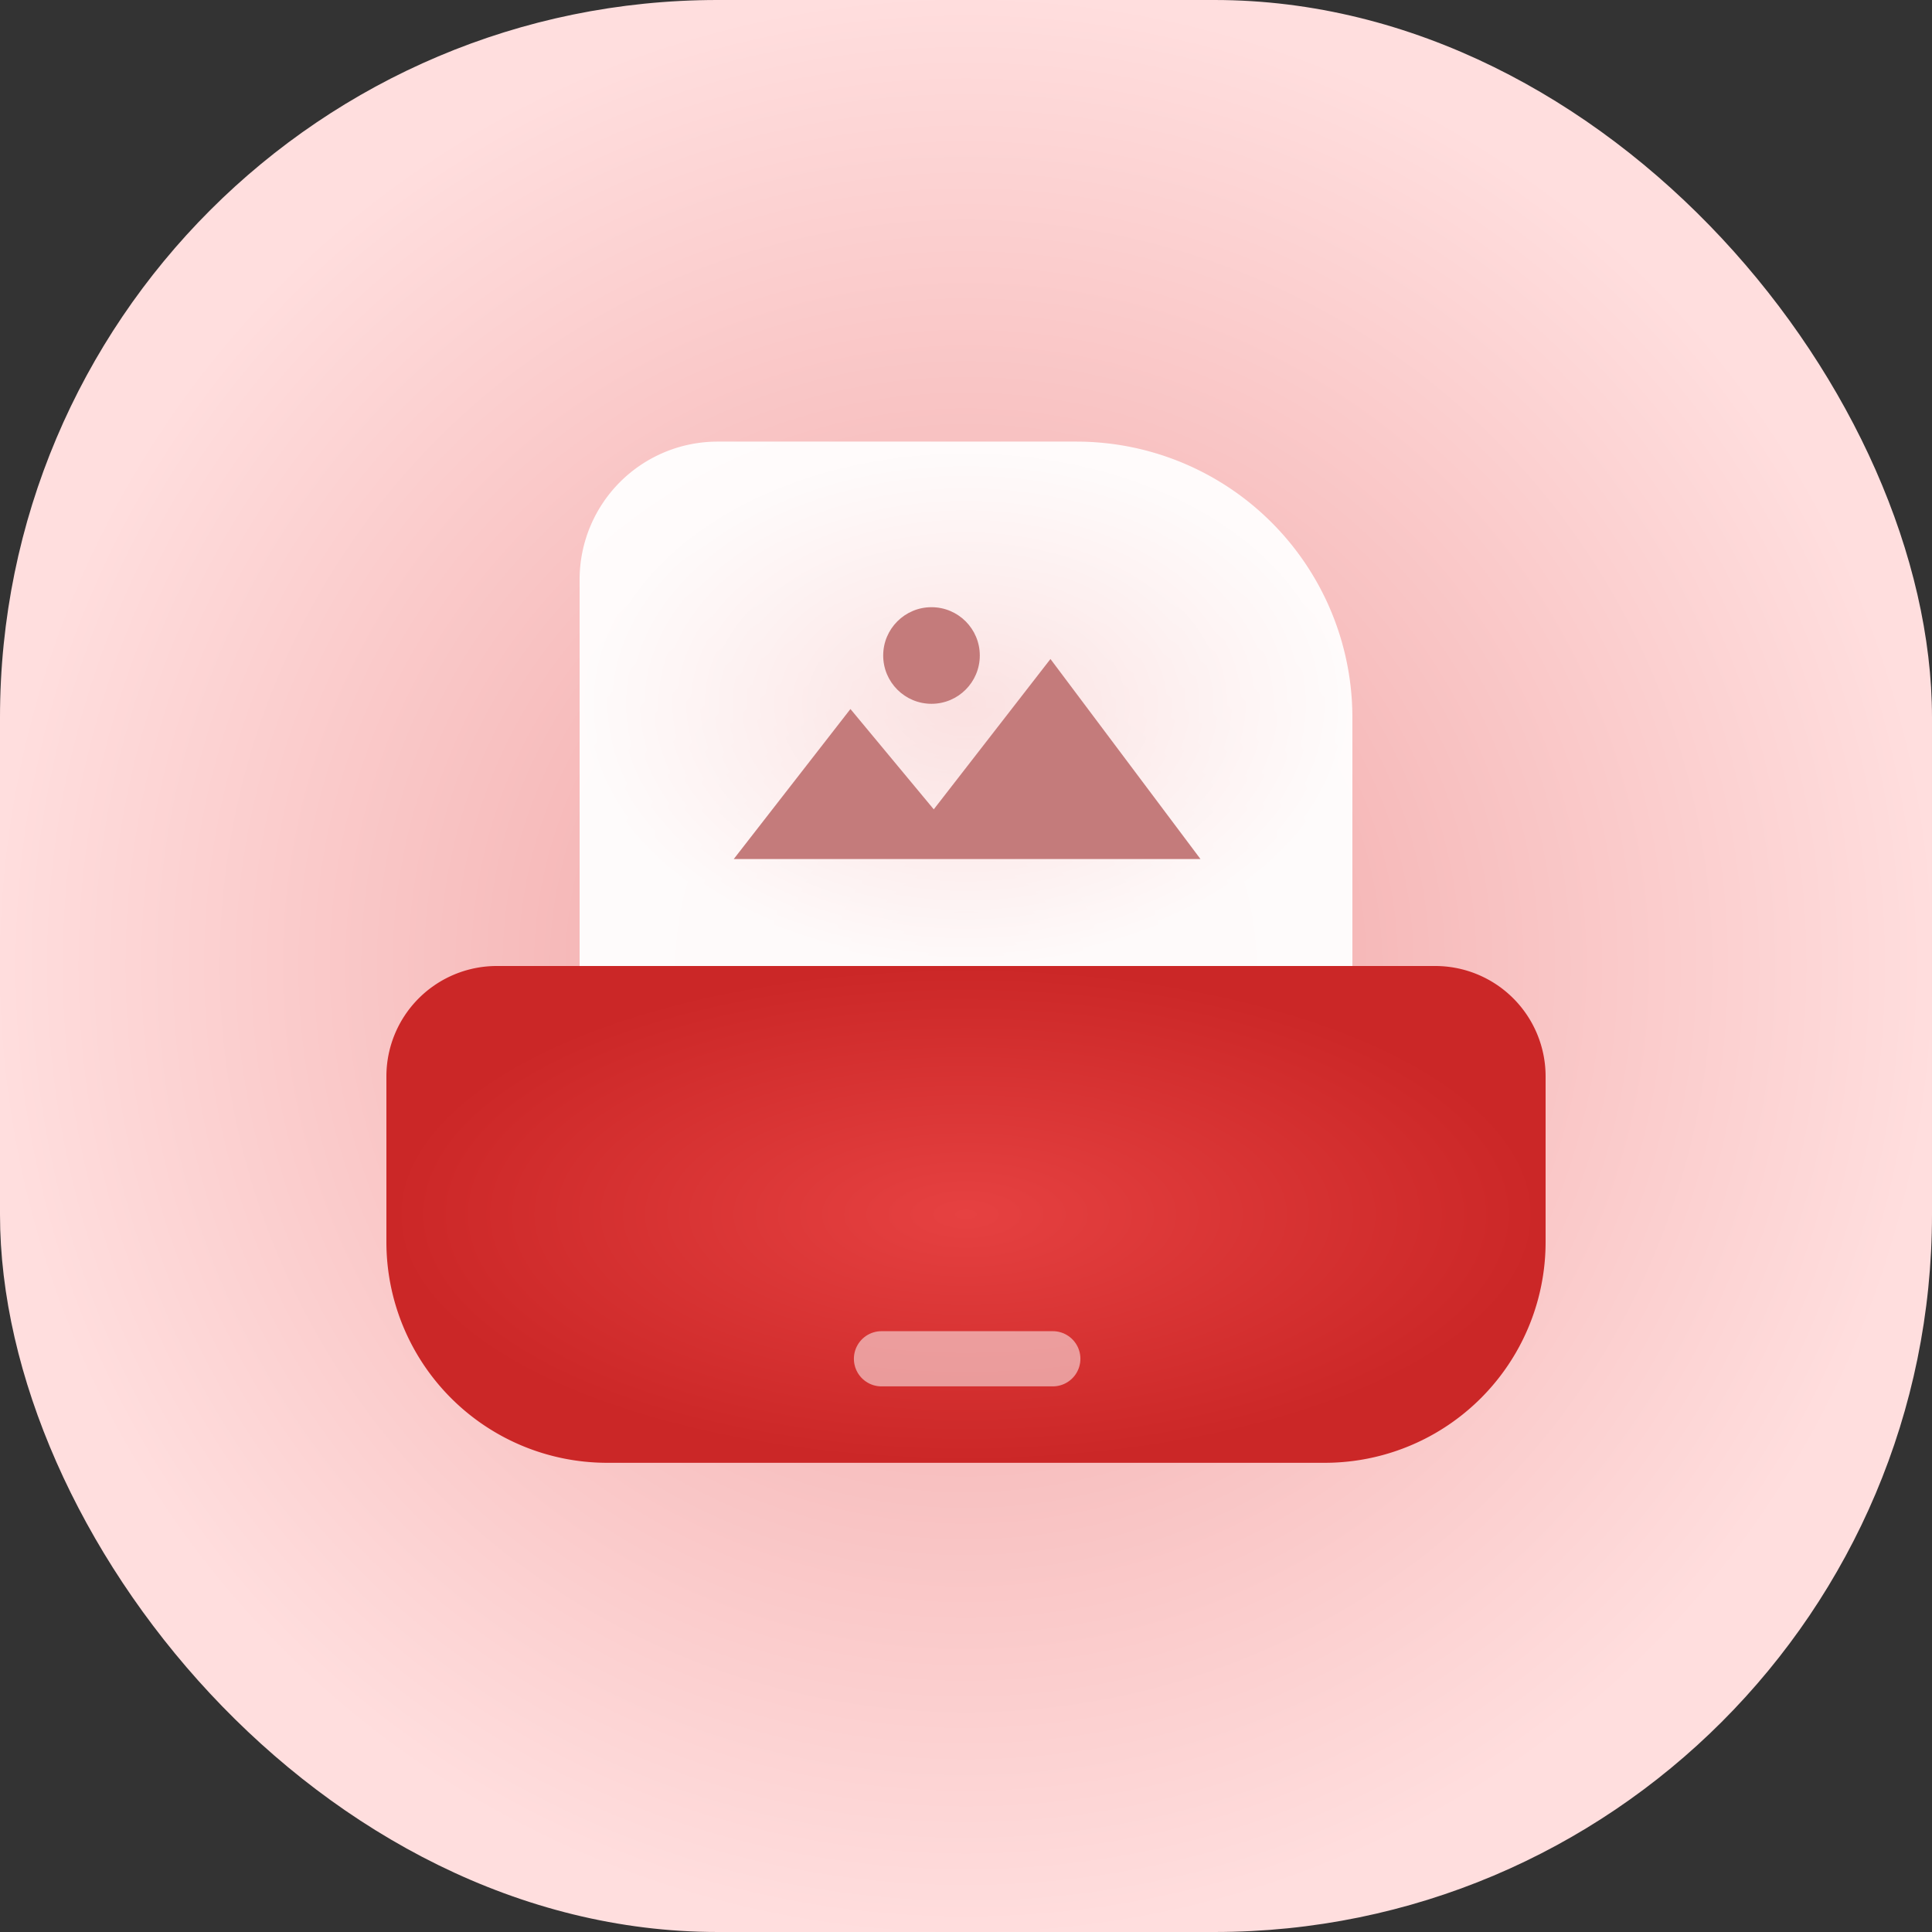 <svg xmlns="http://www.w3.org/2000/svg" xmlns:xlink="http://www.w3.org/1999/xlink" width="70" height="70" viewBox="0 0 70 70">
  <rect x="0" y="0" width="70" height="70" fill="#333333" stroke="none"/>
  <defs>
    <radialGradient id="radial-gradient" cx="0.5" cy="0.5" r="0.5" gradientUnits="objectBoundingBox">
      <stop offset="0" stop-color="#f0a0a0"/>
      <stop offset="1" stop-color="#ffdede"/>
    </radialGradient>
    <radialGradient id="radial-gradient-2" cx="0.5" cy="0.5" r="0.5" gradientUnits="objectBoundingBox">
      <stop offset="0" stop-color="#e64141"/>
      <stop offset="1" stop-color="#cb2727"/>
    </radialGradient>
    <radialGradient id="radial-gradient-3" cx="0.5" cy="0.5" r="0.5" gradientUnits="objectBoundingBox">
      <stop offset="0" stop-color="#fff" stop-opacity="0.616"/>
      <stop offset="1" stop-color="#fff" stop-opacity="0.941"/>
    </radialGradient>
  </defs>
  <g id="Image" transform="translate(-70 -741)">
    <rect id="Rectangle_2816" data-name="Rectangle 2816" width="70" height="70" rx="26" transform="translate(70 741)" fill="url(#radial-gradient)"/>
    <path id="Rectangle_2817" data-name="Rectangle 2817" d="M4,0H38a4,4,0,0,1,4,4v6a8,8,0,0,1-8,8H8a8,8,0,0,1-8-8V4A4,4,0,0,1,4,0Z" transform="translate(84 776)" fill="url(#radial-gradient-2)"/>
    <path id="Rectangle_2818" data-name="Rectangle 2818" d="M5,0H18A10,10,0,0,1,28,10v9a0,0,0,0,1,0,0H0a0,0,0,0,1,0,0V5A5,5,0,0,1,5,0Z" transform="translate(91 757)" fill="url(#radial-gradient-3)"/>
    <path id="Path_394" data-name="Path 394" d="M-6502.811,3879.264h6.207" transform="translate(6604.749 -3089.033)" fill="none" stroke="#fff" stroke-linecap="round" stroke-width="2" opacity="0.516"/>
    <path id="Icon_material-image" data-name="Icon material-image" d="M11.727,19.812l3.019,3.635L18.974,18l5.435,7.247H7.5Z" transform="translate(89.086 746.877)" fill="#c47b7b"/>
    <circle id="Ellipse_107" data-name="Ellipse 107" cx="1.75" cy="1.75" r="1.75" transform="translate(102 763)" fill="#c47b7b"/>
  </g>
</svg>

